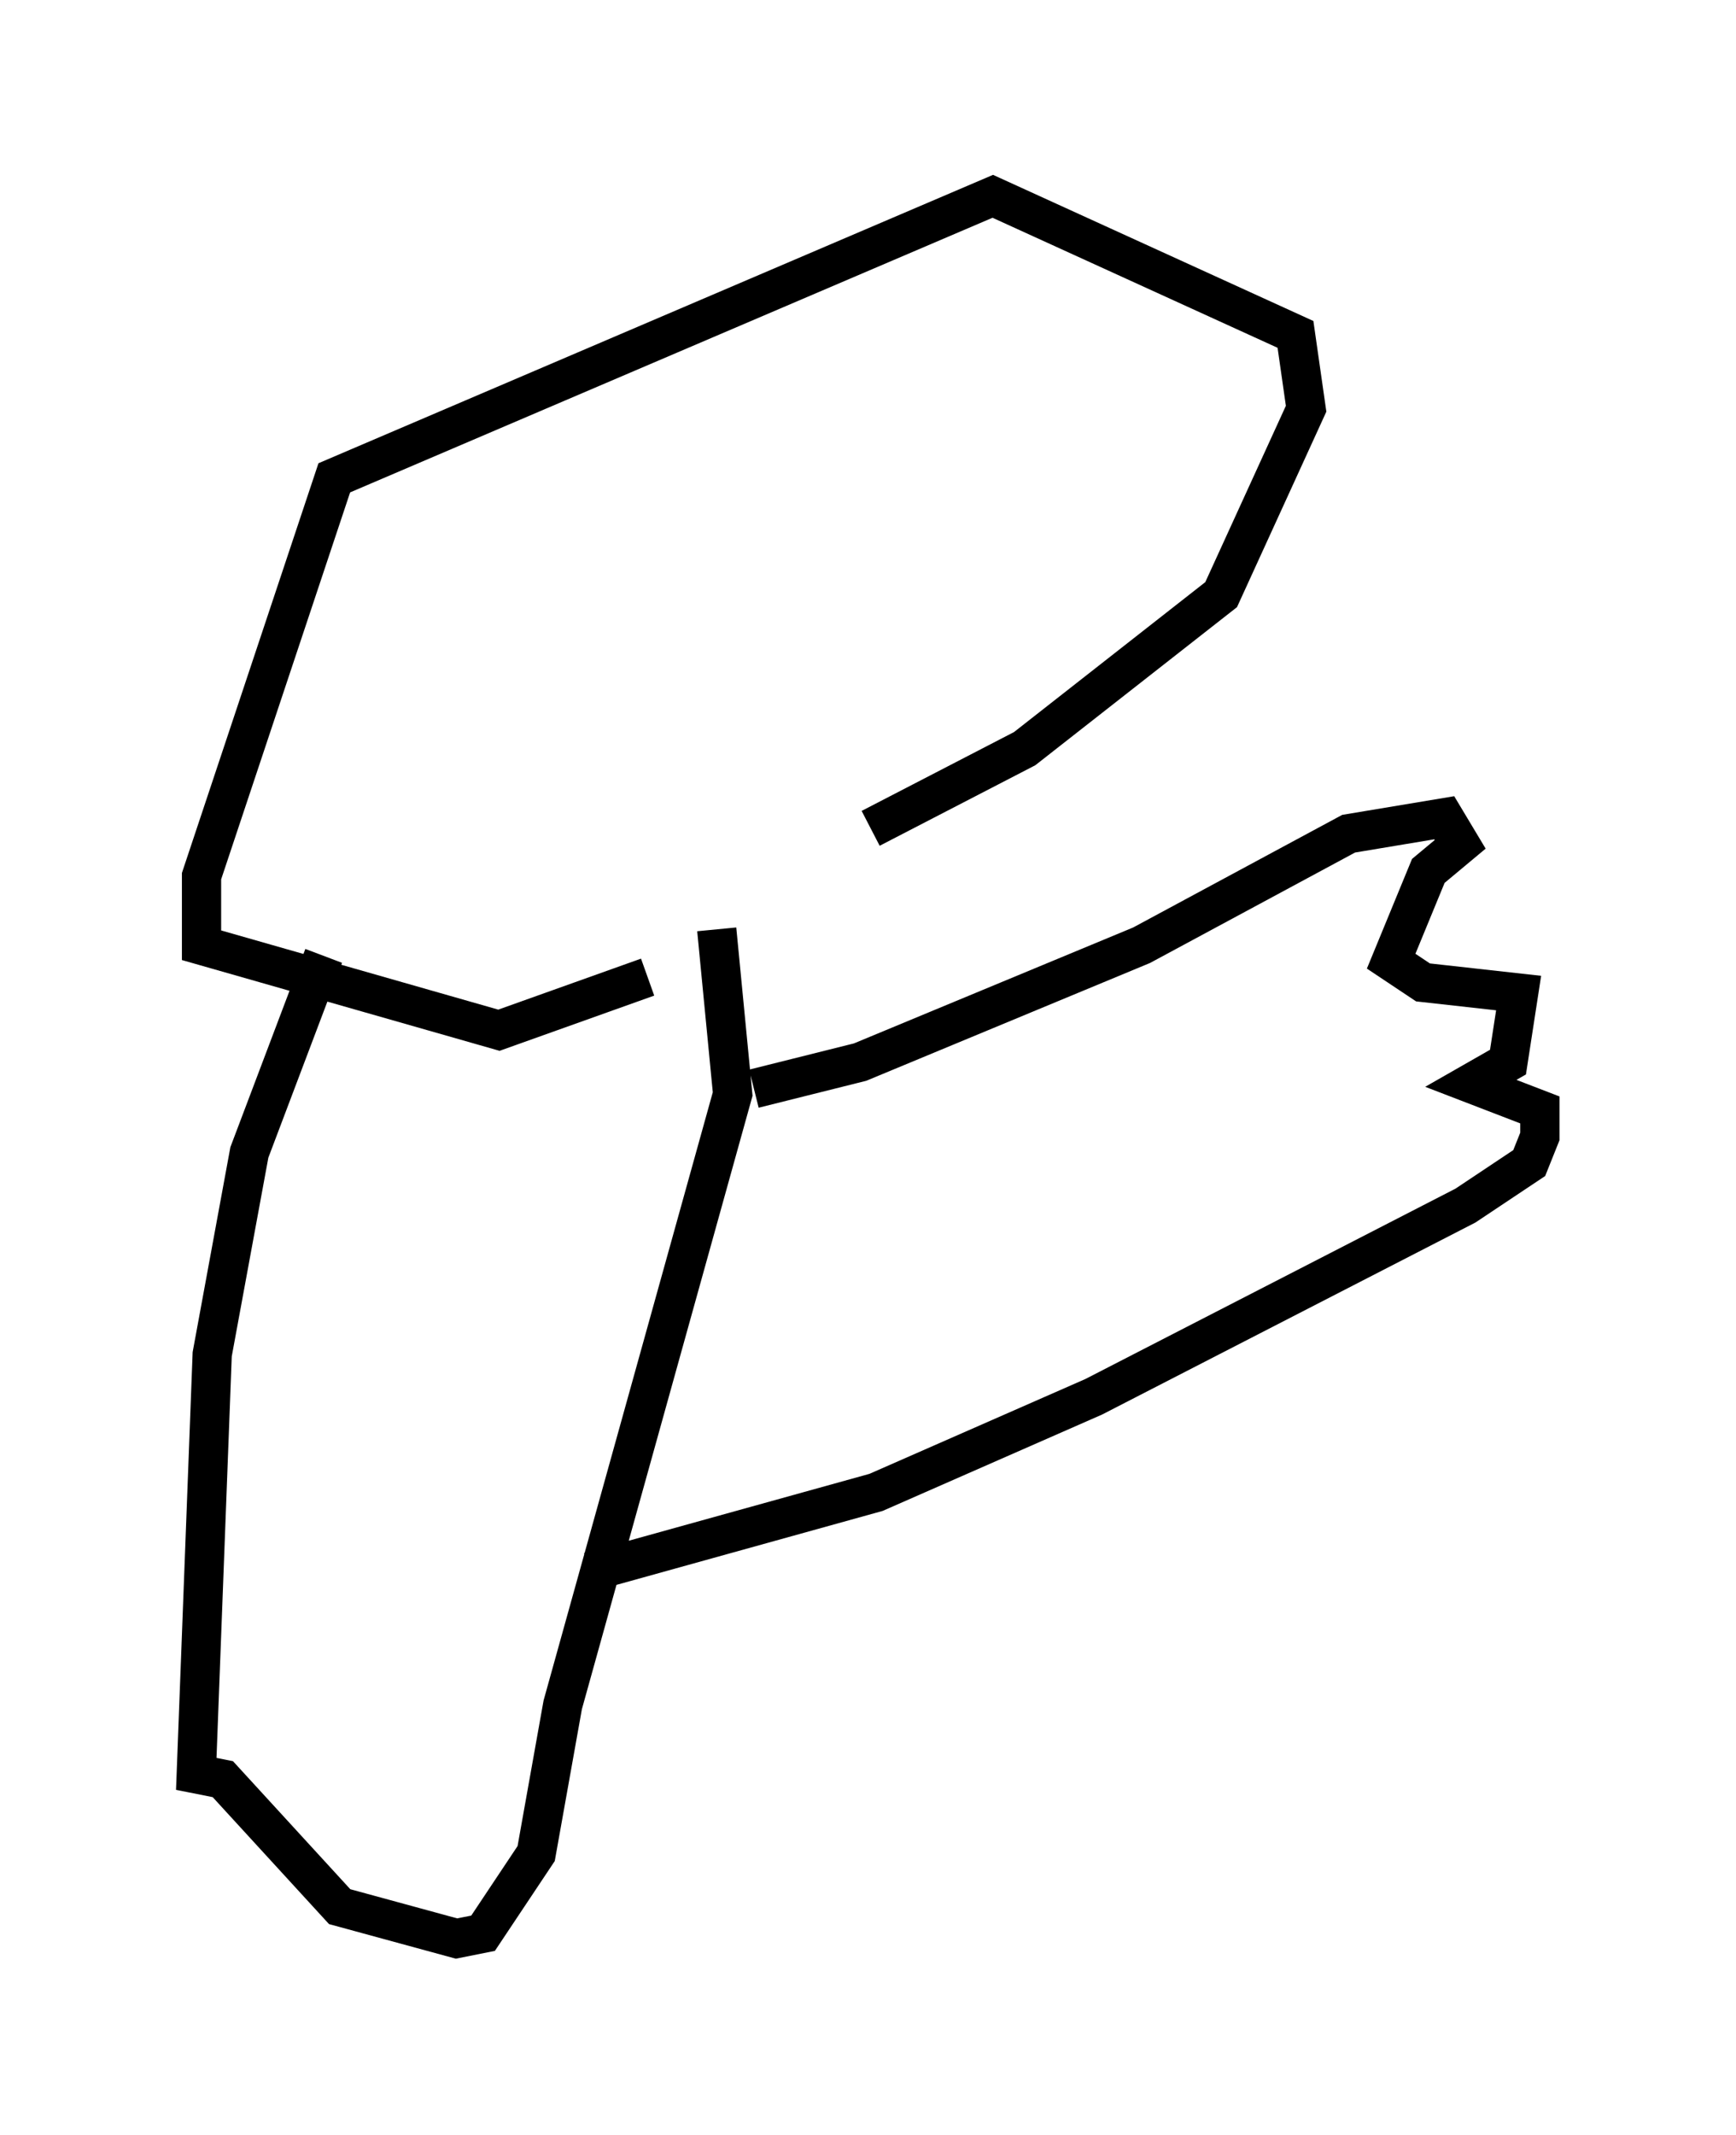<?xml version="1.0" encoding="utf-8" ?>
<svg baseProfile="full" height="54.384" version="1.1" width="44.235" xmlns="http://www.w3.org/2000/svg" xmlns:ev="http://www.w3.org/2001/xml-events" xmlns:xlink="http://www.w3.org/1999/xlink"><defs /><rect fill="white" height="54.384" width="44.235" x="0" y="0" /><path d="M10.007, 25.027 m12.178, -3.924 l3.924, -2.03 5.007, -3.924 l2.165, -4.736 -0.271, -1.894 l-7.713, -3.518 -16.779, 7.172 l-3.383, 10.149 0.0, 1.759 l7.578, 2.165 3.789, -1.353 m-8.254, -0.541 l-1.894, 5.007 -0.947, 5.142 l-0.406, 10.69 0.677, 0.135 l2.977, 3.248 2.977, 0.812 l0.677, -0.135 1.353, -2.03 l0.677, -3.789 4.33, -15.561 l-0.406, -4.195 m0.947, 4.059 l2.706, -0.677 7.172, -2.977 l5.277, -2.842 2.436, -0.406 l0.406, 0.677 -0.812, 0.677 l-0.947, 2.3 0.812, 0.541 l2.436, 0.271 -0.271, 1.759 l-0.947, 0.541 1.759, 0.677 l0.0, 0.677 -0.271, 0.677 l-1.624, 1.083 -9.472, 4.871 l-5.548, 2.436 -7.307, 2.03 " fill="none" stroke="black" stroke-width="1" /></svg>